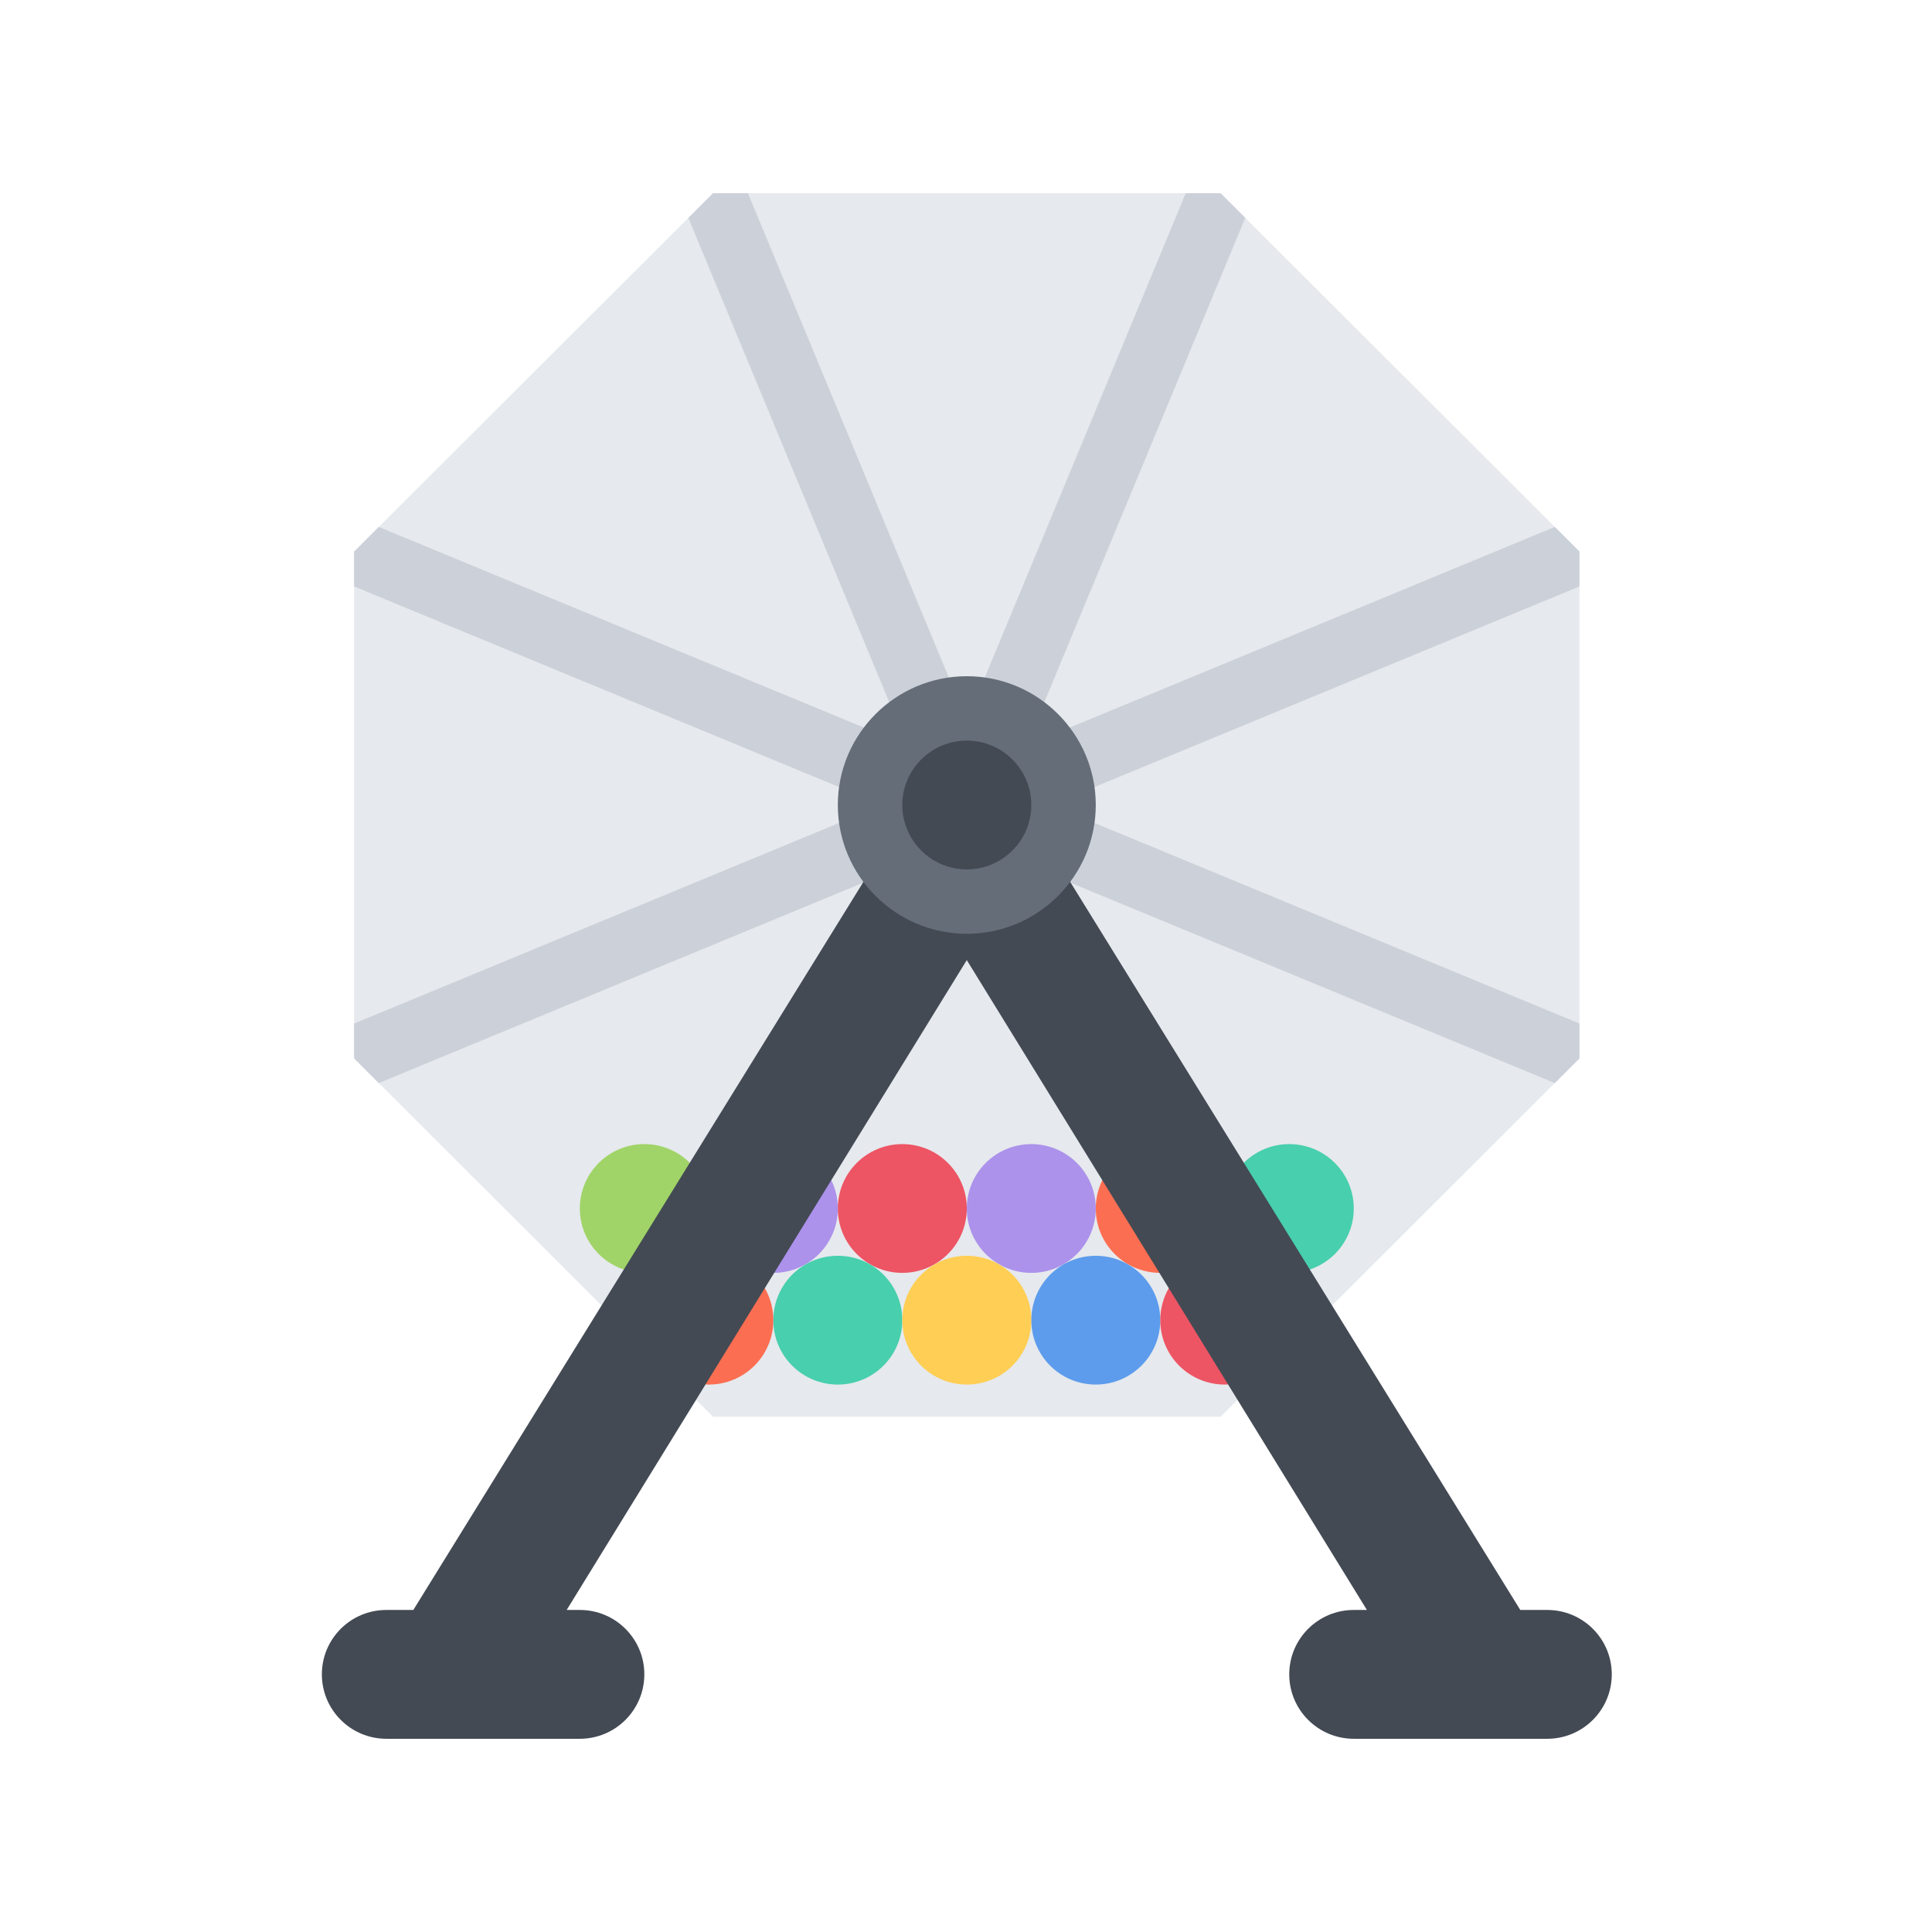 <svg xmlns="http://www.w3.org/2000/svg" xmlns:xlink="http://www.w3.org/1999/xlink" width="500" zoomAndPan="magnify" viewBox="0 0 375 375" height="500" preserveAspectRatio="xMidYMid meet" version="1.0"><defs><clipPath id="id1"><path d="M 68 37.5 L 307 37.5 L 307 275 L 68 275 Z M 68 37.5 " clip-rule="nonzero"/></clipPath><clipPath id="id2"><path d="M 182 37.5 L 242 37.5 L 242 157 L 182 157 Z M 182 37.5 " clip-rule="nonzero"/></clipPath><clipPath id="id3"><path d="M 133 37.5 L 194 37.5 L 194 159 L 133 159 Z M 133 37.5 " clip-rule="nonzero"/></clipPath><clipPath id="id4"><path d="M 62.438 155 L 199 155 L 199 337.5 L 62.438 337.5 Z M 62.438 155 " clip-rule="nonzero"/></clipPath><clipPath id="id5"><path d="M 177 155 L 312.938 155 L 312.938 337.5 L 177 337.5 Z M 177 155 " clip-rule="nonzero"/></clipPath></defs><g clip-path="url(#id1)"><path fill="#e6e9ed" d="M 138.398 274.992 L 68.734 205.434 L 68.734 107.062 L 138.398 37.504 L 236.91 37.504 L 306.574 107.062 L 306.574 205.434 L 236.91 274.992 Z M 138.398 274.992 " fill-opacity="1" fill-rule="nonzero"/></g><path fill="#ed5564" d="M 187.656 234.566 C 187.656 241.469 182.051 247.062 175.137 247.062 C 168.223 247.062 162.621 241.469 162.621 234.566 C 162.621 227.664 168.223 222.07 175.137 222.07 C 182.051 222.07 187.656 227.664 187.656 234.566 Z M 187.656 234.566 " fill-opacity="1" fill-rule="nonzero"/><path fill="#ac92eb" d="M 162.621 234.566 C 162.621 241.469 157.016 247.062 150.102 247.062 C 143.188 247.062 137.582 241.469 137.582 234.566 C 137.582 227.664 143.188 222.07 150.102 222.07 C 157.016 222.07 162.621 227.664 162.621 234.566 Z M 162.621 234.566 " fill-opacity="1" fill-rule="nonzero"/><path fill="#a0d468" d="M 137.582 234.566 C 137.582 241.469 131.98 247.062 125.066 247.062 C 118.148 247.062 112.547 241.469 112.547 234.566 C 112.547 227.664 118.148 222.07 125.066 222.07 C 131.98 222.07 137.582 227.664 137.582 234.566 Z M 137.582 234.566 " fill-opacity="1" fill-rule="nonzero"/><path fill="#ac92eb" d="M 212.688 234.566 C 212.688 241.469 207.094 247.062 200.18 247.062 C 193.258 247.062 187.656 241.469 187.656 234.566 C 187.656 227.664 193.258 222.07 200.18 222.07 C 207.094 222.07 212.688 227.664 212.688 234.566 Z M 212.688 234.566 " fill-opacity="1" fill-rule="nonzero"/><path fill="#fc6e51" d="M 237.734 234.566 C 237.734 241.469 232.125 247.062 225.211 247.062 C 218.297 247.062 212.688 241.469 212.688 234.566 C 212.688 227.664 218.297 222.07 225.211 222.07 C 232.125 222.07 237.734 227.664 237.734 234.566 Z M 237.734 234.566 " fill-opacity="1" fill-rule="nonzero"/><path fill="#48cfad" d="M 262.766 234.566 C 262.766 241.469 257.156 247.062 250.242 247.062 C 243.328 247.062 237.734 241.469 237.734 234.566 C 237.734 227.664 243.328 222.07 250.242 222.07 C 257.156 222.07 262.766 227.664 262.766 234.566 Z M 262.766 234.566 " fill-opacity="1" fill-rule="nonzero"/><path fill="#ccd1d9" d="M 306.574 107.062 L 301.789 102.277 L 68.734 198.668 L 68.734 205.434 L 73.523 210.223 L 306.574 113.828 Z M 306.574 107.062 " fill-opacity="1" fill-rule="nonzero"/><g clip-path="url(#id2)"><path fill="#ccd1d9" d="M 236.91 37.504 L 230.145 37.504 L 182.895 151.402 L 194.453 156.191 L 241.707 42.285 Z M 236.91 37.504 " fill-opacity="1" fill-rule="nonzero"/></g><g clip-path="url(#id3)"><path fill="#ccd1d9" d="M 133.605 42.285 L 181.773 158.406 L 193.34 153.625 L 145.172 37.504 L 138.398 37.504 Z M 133.605 42.285 " fill-opacity="1" fill-rule="nonzero"/></g><path fill="#ccd1d9" d="M 73.523 102.277 L 68.734 107.062 L 68.734 113.828 L 301.789 210.223 L 306.574 205.434 L 306.574 198.668 Z M 73.523 102.277 " fill-opacity="1" fill-rule="nonzero"/><path fill="#48cfad" d="M 175.137 256.246 C 175.137 263.148 169.535 268.742 162.621 268.742 C 155.703 268.742 150.102 263.148 150.102 256.246 C 150.102 249.34 155.703 243.746 162.621 243.746 C 169.535 243.746 175.137 249.34 175.137 256.246 Z M 175.137 256.246 " fill-opacity="1" fill-rule="nonzero"/><path fill="#fc6e51" d="M 150.102 256.246 C 150.102 263.148 144.496 268.742 137.582 268.742 C 130.668 268.742 125.066 263.148 125.066 256.246 C 125.066 249.34 130.668 243.746 137.582 243.746 C 144.496 243.746 150.102 249.34 150.102 256.246 Z M 150.102 256.246 " fill-opacity="1" fill-rule="nonzero"/><path fill="#ffce54" d="M 200.18 256.246 C 200.18 263.148 194.57 268.742 187.656 268.742 C 180.742 268.742 175.137 263.148 175.137 256.246 C 175.137 249.34 180.742 243.746 187.656 243.746 C 194.57 243.746 200.18 249.34 200.18 256.246 Z M 200.18 256.246 " fill-opacity="1" fill-rule="nonzero"/><path fill="#5d9cec" d="M 225.211 256.246 C 225.211 263.148 219.602 268.742 212.688 268.742 C 205.773 268.742 200.18 263.148 200.18 256.246 C 200.18 249.34 205.773 243.746 212.688 243.746 C 219.602 243.746 225.211 249.34 225.211 256.246 Z M 225.211 256.246 " fill-opacity="1" fill-rule="nonzero"/><path fill="#ed5564" d="M 250.242 256.246 C 250.242 263.148 244.648 268.742 237.734 268.742 C 230.812 268.742 225.211 263.148 225.211 256.246 C 225.211 249.34 230.812 243.746 237.734 243.746 C 244.648 243.746 250.242 249.34 250.242 256.246 Z M 250.242 256.246 " fill-opacity="1" fill-rule="nonzero"/><g clip-path="url(#id4)"><path fill="#434a54" d="M 112.547 312.492 L 109.992 312.492 L 198.18 169.254 L 177.125 155.742 L 80.227 312.492 L 74.992 312.492 C 68.078 312.492 62.473 318.086 62.473 324.988 C 62.473 331.891 68.078 337.496 74.992 337.496 L 112.547 337.496 C 119.461 337.496 125.066 331.891 125.066 324.988 C 125.066 318.086 119.461 312.492 112.547 312.492 Z M 112.547 312.492 " fill-opacity="1" fill-rule="nonzero"/></g><g clip-path="url(#id5)"><path fill="#434a54" d="M 262.766 312.492 L 265.316 312.492 L 177.125 169.254 L 198.184 155.742 L 295.086 312.492 L 300.32 312.492 C 307.234 312.492 312.844 318.086 312.844 324.988 C 312.844 331.891 307.234 337.496 300.32 337.496 L 262.766 337.496 C 255.852 337.496 250.242 331.891 250.242 324.988 C 250.242 318.086 255.852 312.492 262.766 312.492 Z M 262.766 312.492 " fill-opacity="1" fill-rule="nonzero"/></g><path fill="#434a54" d="M 206.434 156.246 C 206.434 166.609 198.027 174.996 187.656 174.996 C 177.285 174.996 168.879 166.609 168.879 156.246 C 168.879 145.891 177.285 137.496 187.656 137.496 C 198.027 137.496 206.434 145.891 206.434 156.246 Z M 206.434 156.246 " fill-opacity="1" fill-rule="nonzero"/><path fill="#656d78" d="M 187.656 181.246 C 173.852 181.246 162.621 170.031 162.621 156.246 C 162.621 142.469 173.852 131.254 187.656 131.254 C 201.465 131.254 212.688 142.469 212.688 156.246 C 212.688 170.031 201.465 181.246 187.656 181.246 Z M 187.656 143.75 C 180.75 143.75 175.137 149.359 175.137 156.246 C 175.137 163.141 180.75 168.75 187.656 168.75 C 194.559 168.75 200.18 163.141 200.18 156.246 C 200.18 149.359 194.559 143.75 187.656 143.75 Z M 187.656 143.75 " fill-opacity="1" fill-rule="nonzero"/></svg>